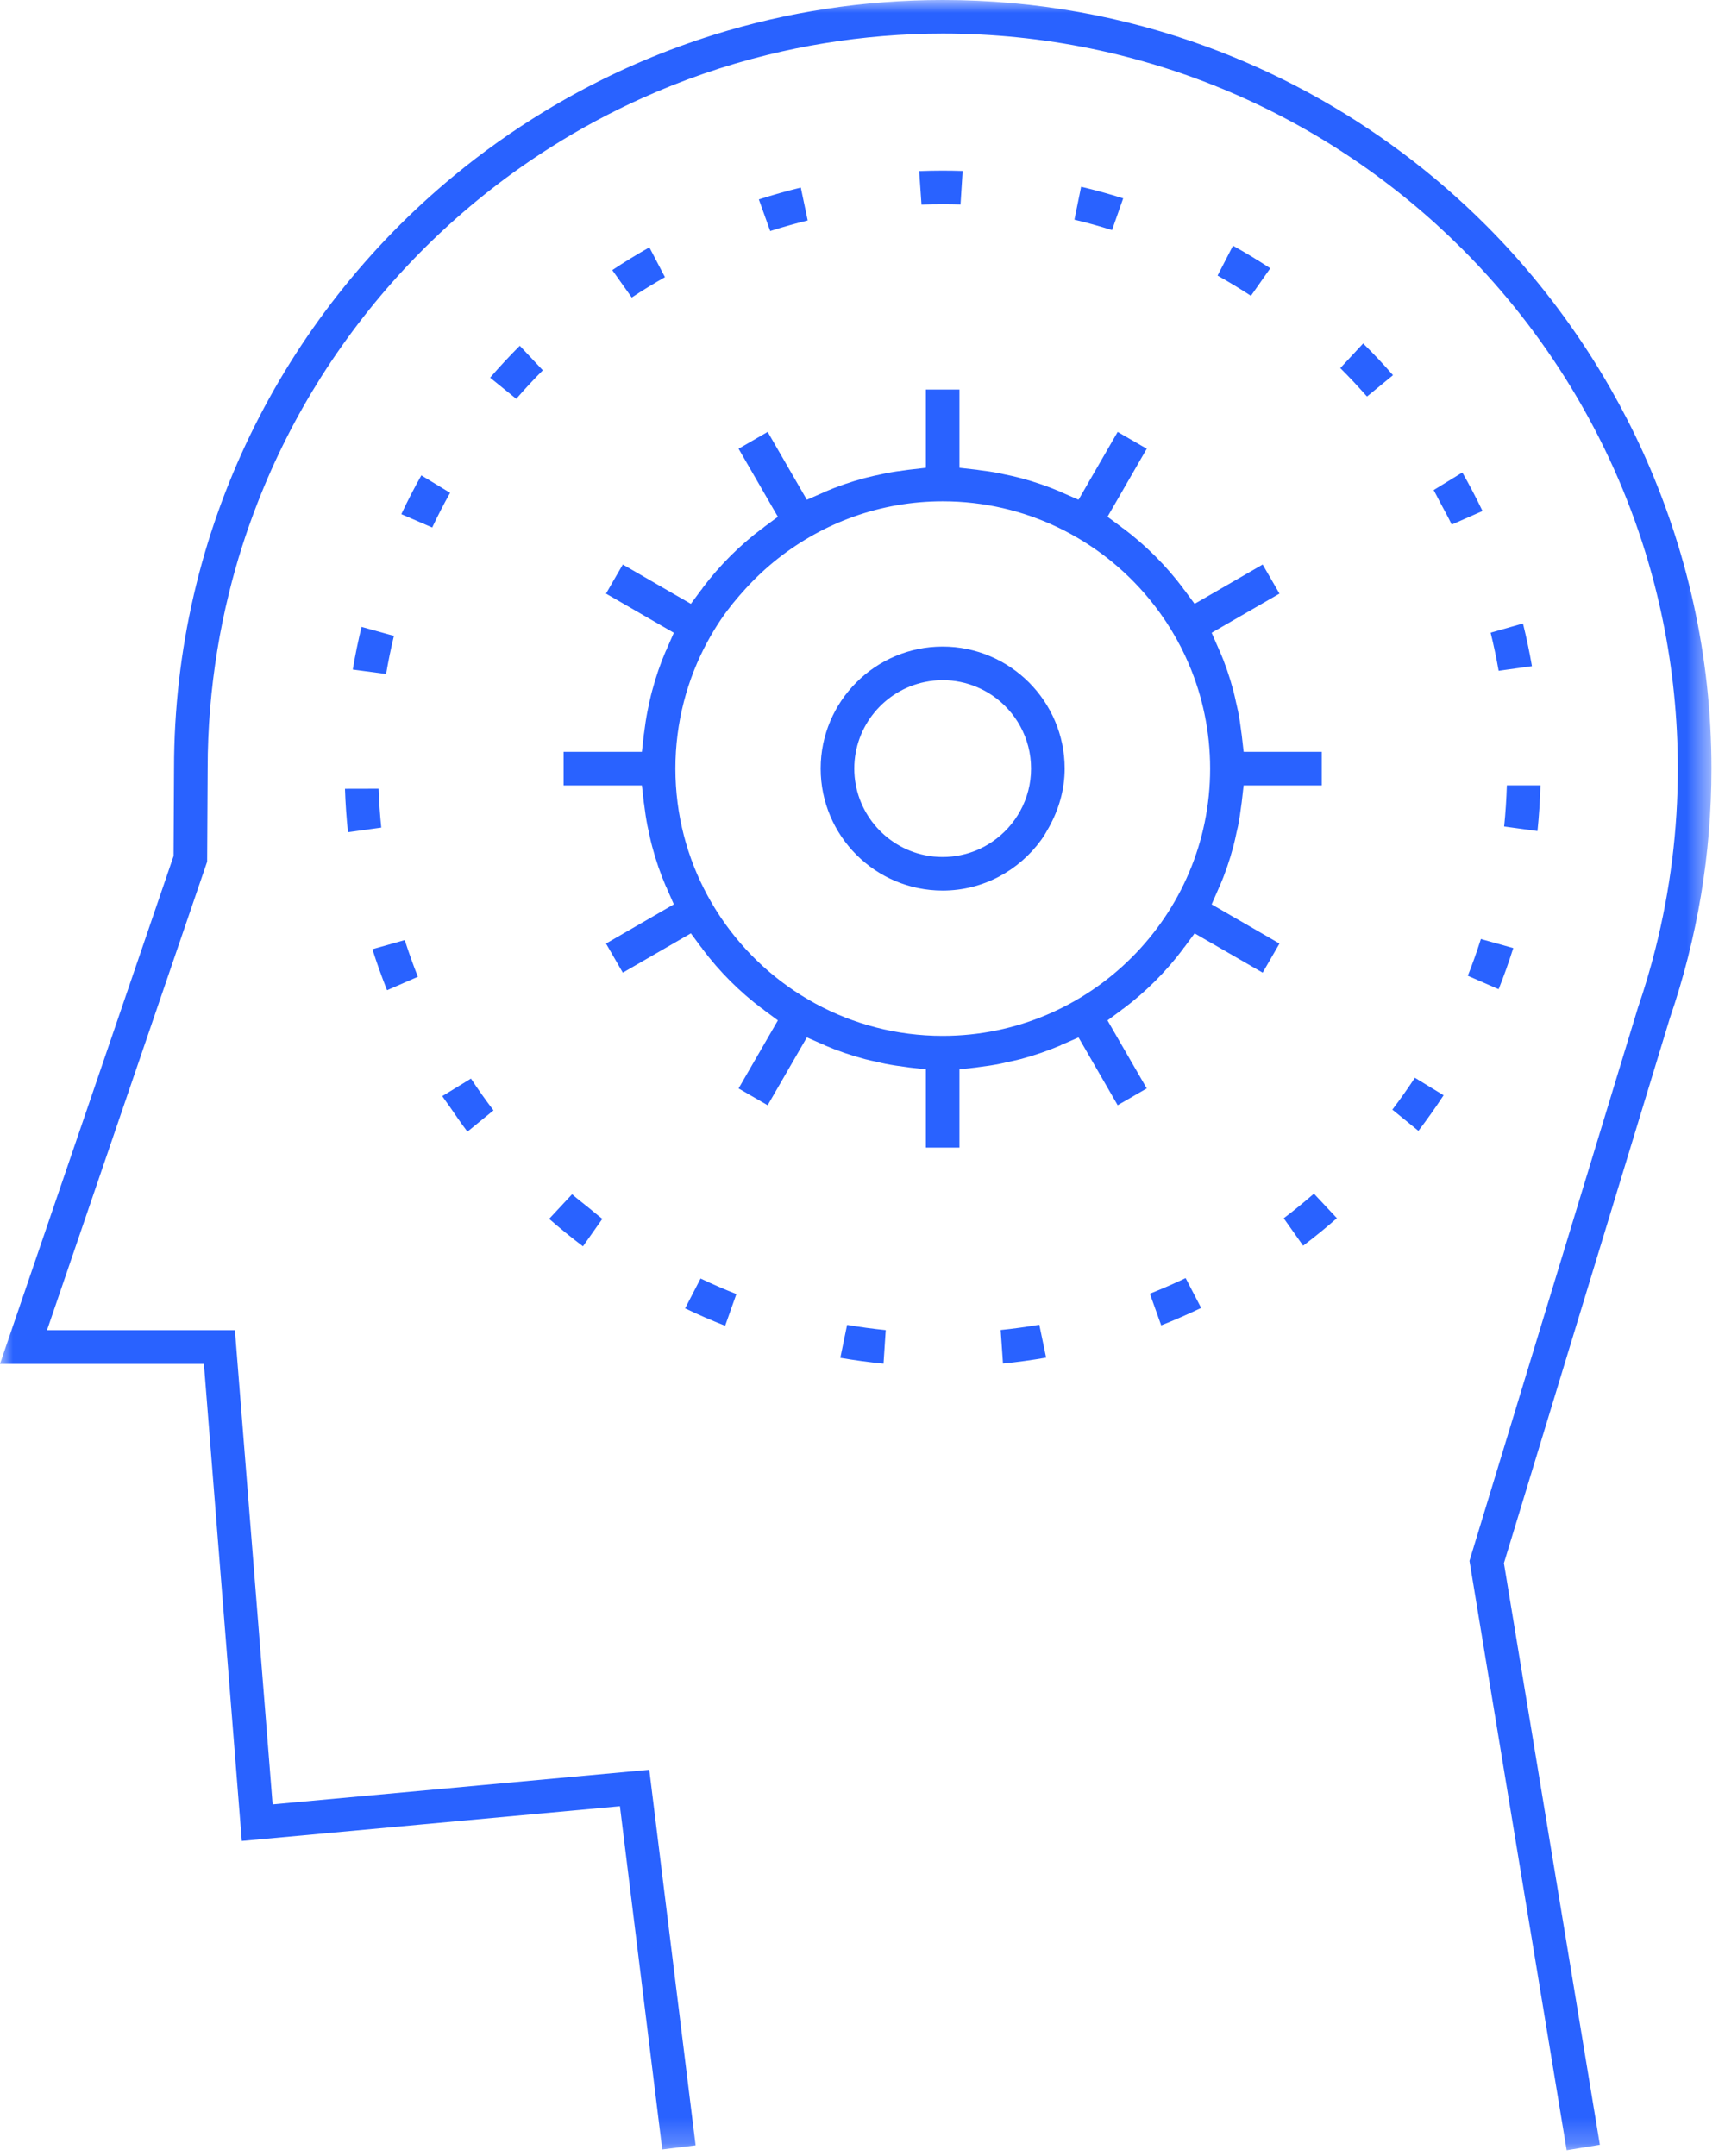 <?xml version="1.0" encoding="UTF-8"?>
<svg width="68px" height="85px" viewBox="0 0 68 85" version="1.1" xmlns="http://www.w3.org/2000/svg" xmlns:xlink="http://www.w3.org/1999/xlink">
    <!-- Generator: sketchtool 48.2 (47327) - http://www.bohemiancoding.com/sketch -->
    <title>C9285BE8-80C3-491A-8FDD-56886316D2ED</title>
    <desc>Created with sketchtool.</desc>
    <defs>
        <polygon id="path-1" points="0 0 67.465 0 67.465 84.773 0 84.773"></polygon>
    </defs>
    <g id="ACCUEIL-DESKTOP-2" stroke="none" stroke-width="1" fill="none" fill-rule="evenodd" transform="translate(-375, -5749)">
        <g id="Page-1" transform="translate(375, 5749)">
            <mask id="mask-2" fill="white">
                <use xlink:href="#path-1"></use>
            </mask>
            <g id="Clip-2"></g>
            <path d="M27.008,51.583 C27.524,51.83 28.051,52.059 28.586,52.268 L29.029,51.018 C28.552,50.831 28.08,50.626 27.617,50.406 L27.008,51.583 Z M50.075,10.577 C49.596,10.263 49.105,9.966 48.605,9.687 L47.997,10.865 C48.445,11.116 48.884,11.382 49.313,11.662 L50.075,10.577 Z M53.737,13.541 L52.835,14.512 C53.177,14.852 53.506,15.204 53.826,15.565 C53.846,15.588 53.868,15.609 53.889,15.632 L54.913,14.792 C54.536,14.36 54.144,13.942 53.737,13.541 Z M57.862,38.47 L59.077,38.999 C59.289,38.466 59.482,37.924 59.654,37.377 L58.377,37.02 C58.222,37.51 58.05,37.994 57.862,38.47 Z M33.393,52.233 L33.126,53.532 C33.689,53.629 34.258,53.706 34.829,53.762 L34.916,52.439 C34.406,52.388 33.898,52.319 33.394,52.233 L33.393,52.233 Z M44.612,37.749 C42.703,39.657 40.068,40.839 37.161,40.839 C33.529,40.839 30.321,38.993 28.426,36.189 C28.237,35.908 28.06,35.618 27.898,35.32 C27.086,33.827 26.625,32.117 26.625,30.301 C26.625,28.485 27.086,26.775 27.898,25.282 C28.06,24.983 28.237,24.693 28.426,24.413 C28.715,23.986 29.043,23.59 29.39,23.21 C29.783,22.779 30.208,22.381 30.667,22.02 C32.458,20.611 34.71,19.764 37.161,19.764 C40.431,19.764 43.358,21.259 45.293,23.602 C45.939,24.383 46.474,25.258 46.874,26.203 C47.141,26.833 47.349,27.495 47.489,28.18 C47.63,28.865 47.704,29.575 47.704,30.301 C47.704,33.206 46.522,35.841 44.612,37.749 Z M49.775,38.347 L50.438,37.199 L48.394,36.019 L48.345,35.991 L47.764,35.655 L48.033,35.04 C48.044,35.015 48.053,34.988 48.064,34.963 L48.07,34.966 C48.29,34.452 48.474,33.92 48.619,33.372 C48.668,33.19 48.705,33.006 48.745,32.822 C48.764,32.734 48.788,32.647 48.806,32.559 C48.859,32.283 48.902,32.005 48.935,31.726 C48.936,31.722 48.937,31.718 48.937,31.714 C48.94,31.686 48.946,31.658 48.949,31.63 L49.024,30.964 L52.104,30.964 L52.104,29.64 L49.025,29.64 L48.949,28.973 C48.946,28.944 48.941,28.917 48.937,28.89 C48.937,28.886 48.936,28.882 48.935,28.878 C48.902,28.599 48.86,28.32 48.806,28.045 C48.783,27.928 48.752,27.813 48.727,27.697 C48.692,27.542 48.661,27.385 48.619,27.23 C48.474,26.683 48.29,26.15 48.07,25.637 L48.064,25.64 C48.053,25.614 48.045,25.587 48.033,25.562 L47.764,24.947 L48.345,24.611 L48.394,24.583 L50.438,23.403 L49.775,22.257 L49.775,22.256 L47.672,23.471 L47.092,23.806 L46.695,23.268 C46.677,23.244 46.655,23.225 46.638,23.202 L46.644,23.198 C45.967,22.298 45.167,21.498 44.266,20.821 L44.262,20.828 C44.239,20.811 44.22,20.788 44.196,20.771 L43.658,20.373 L43.993,19.794 L44.028,19.734 L45.206,17.691 L44.059,17.029 L42.879,19.072 L42.852,19.121 L42.516,19.702 L41.902,19.433 C41.875,19.422 41.849,19.413 41.823,19.402 L41.826,19.396 C41.313,19.177 40.78,18.993 40.233,18.848 C40.009,18.788 39.782,18.739 39.556,18.693 C39.51,18.684 39.465,18.671 39.418,18.661 C39.144,18.608 38.866,18.566 38.588,18.533 C38.583,18.532 38.577,18.531 38.572,18.53 C38.544,18.527 38.517,18.521 38.489,18.518 L37.822,18.443 L37.822,15.357 L36.498,15.357 L36.498,17.722 L36.498,18.443 L35.832,18.519 C35.804,18.521 35.776,18.527 35.748,18.53 C35.744,18.531 35.741,18.532 35.737,18.532 C35.457,18.566 35.179,18.608 34.903,18.662 C34.856,18.671 34.811,18.684 34.765,18.693 C34.538,18.74 34.312,18.788 34.089,18.848 C33.542,18.993 33.009,19.177 32.496,19.397 L32.5,19.402 C32.474,19.414 32.447,19.422 32.422,19.434 L31.807,19.703 L31.471,19.122 L30.262,17.028 L29.115,17.691 L30.296,19.735 L30.33,19.795 L30.665,20.374 L30.127,20.772 C30.104,20.79 30.084,20.812 30.061,20.829 L30.058,20.823 C29.158,21.499 28.359,22.299 27.683,23.198 L27.689,23.202 C27.672,23.226 27.65,23.244 27.633,23.268 L27.235,23.806 L26.654,23.471 L26.595,23.437 L24.552,22.256 L23.889,23.403 L25.934,24.584 L25.982,24.612 L26.563,24.947 L26.294,25.562 C26.283,25.588 26.274,25.614 26.263,25.641 L26.258,25.637 C26.037,26.15 25.854,26.682 25.709,27.229 C25.64,27.485 25.583,27.744 25.531,28.005 C25.529,28.018 25.525,28.03 25.523,28.043 C25.469,28.321 25.426,28.602 25.392,28.884 C25.392,28.886 25.392,28.888 25.391,28.89 C25.388,28.917 25.382,28.944 25.379,28.973 L25.304,29.64 L22.217,29.64 L22.217,30.964 L25.304,30.964 L25.379,31.63 C25.382,31.658 25.388,31.686 25.392,31.714 C25.392,31.717 25.393,31.72 25.393,31.724 C25.427,32.004 25.469,32.282 25.523,32.559 C25.53,32.598 25.541,32.636 25.549,32.675 C25.597,32.908 25.647,33.143 25.709,33.373 C25.854,33.92 26.037,34.452 26.258,34.965 L26.263,34.962 C26.275,34.987 26.283,35.015 26.294,35.04 L26.563,35.654 L25.982,35.99 L25.934,36.019 L25.808,36.091 L23.889,37.199 L24.552,38.347 L26.655,37.132 L27.235,36.797 L27.633,37.335 C27.65,37.358 27.672,37.377 27.689,37.4 L27.683,37.403 C28.359,38.304 29.158,39.103 30.058,39.779 L30.061,39.772 C30.085,39.79 30.104,39.812 30.127,39.829 L30.665,40.228 L30.33,40.808 L30.296,40.867 L29.115,42.912 L30.262,43.574 L31.471,41.48 L31.807,40.899 L32.422,41.169 C32.447,41.18 32.474,41.188 32.5,41.199 L32.496,41.205 C33.01,41.426 33.542,41.608 34.09,41.754 C34.258,41.8 34.429,41.833 34.6,41.871 C34.701,41.894 34.801,41.921 34.904,41.94 C35.175,41.993 35.449,42.034 35.724,42.068 C35.733,42.069 35.74,42.07 35.748,42.071 C35.776,42.075 35.804,42.081 35.832,42.084 L36.498,42.159 L36.498,42.88 L36.498,45.244 L37.822,45.244 L37.822,42.159 L38.489,42.084 C38.517,42.081 38.544,42.075 38.572,42.071 C38.578,42.071 38.583,42.069 38.589,42.069 C38.867,42.036 39.144,41.994 39.417,41.94 C39.516,41.922 39.611,41.895 39.708,41.874 C39.883,41.836 40.059,41.801 40.233,41.755 C40.78,41.609 41.313,41.426 41.826,41.206 L41.823,41.2 C41.849,41.188 41.875,41.181 41.901,41.169 L42.516,40.9 L42.852,41.481 L42.879,41.529 L44.059,43.573 L45.206,42.911 L43.992,40.809 L43.658,40.229 L44.196,39.831 C44.22,39.813 44.238,39.792 44.262,39.774 L44.266,39.78 C45.167,39.104 45.967,38.305 46.644,37.404 L46.638,37.4 C46.654,37.377 46.677,37.358 46.695,37.335 L47.092,36.797 L47.672,37.132 L47.732,37.166 L49.775,38.347 Z M44.277,7.82 C43.73,7.647 43.176,7.495 42.618,7.362 L42.354,8.661 C42.853,8.78 43.348,8.917 43.837,9.071 L44.277,7.82 Z M60.036,24.581 L58.761,24.943 C58.883,25.439 58.989,25.941 59.077,26.446 L60.39,26.263 C60.292,25.699 60.174,25.137 60.036,24.581 Z M56.516,19.321 C56.603,19.475 56.677,19.634 56.761,19.789 C56.919,20.085 57.082,20.378 57.228,20.681 L58.442,20.147 C58.195,19.632 57.929,19.124 57.646,18.628 L56.516,19.321 Z M59.401,30.962 C59.384,31.504 59.349,32.046 59.294,32.585 L60.608,32.764 C60.669,32.168 60.709,31.565 60.726,30.962 L59.401,30.962 Z M50.605,48.03 L51.37,49.112 C51.826,48.768 52.271,48.405 52.701,48.027 L51.796,47.06 C51.41,47.396 51.012,47.721 50.605,48.03 Z M39.108,33.19 C38.922,33.316 38.724,33.424 38.516,33.513 C38.099,33.688 37.641,33.787 37.16,33.787 C36.921,33.787 36.686,33.763 36.459,33.716 C34.873,33.391 33.676,31.982 33.676,30.301 C33.676,28.619 34.873,27.212 36.459,26.887 C36.686,26.84 36.921,26.815 37.16,26.815 C37.641,26.815 38.099,26.913 38.516,27.09 C38.724,27.178 38.922,27.286 39.108,27.411 C40.034,28.038 40.645,29.1 40.645,30.301 C40.645,31.502 40.034,32.563 39.108,33.19 Z M40.56,26.901 C40.124,26.466 39.606,26.113 39.03,25.87 C38.455,25.626 37.823,25.491 37.161,25.491 L37.16,25.491 C35.835,25.491 34.632,26.03 33.761,26.901 C32.89,27.772 32.351,28.975 32.351,30.301 C32.351,32.954 34.508,35.111 37.16,35.111 C38.76,35.111 40.17,34.318 41.045,33.113 C41.159,32.956 41.255,32.787 41.35,32.616 C41.733,31.926 41.97,31.145 41.97,30.301 C41.97,29.638 41.835,29.006 41.591,28.431 C41.348,27.855 40.995,27.337 40.56,26.901 Z M54.887,43.747 L55.915,44.584 C56.263,44.128 56.595,43.659 56.907,43.181 L55.776,42.491 C55.494,42.919 55.197,43.339 54.887,43.747 Z M46.738,50.389 C46.277,50.609 45.806,50.814 45.329,51.003 L45.775,52.252 C46.308,52.042 46.834,51.812 47.35,51.565 L46.738,50.389 Z M64.13,16.506 C63.926,16.109 63.714,15.718 63.493,15.331 C63.198,14.814 62.89,14.308 62.567,13.812 C61.408,12.033 60.075,10.379 58.581,8.885 C57.552,7.855 56.45,6.9 55.283,6.027 C52.949,4.28 50.357,2.862 47.573,1.841 C44.326,0.65 40.821,0 37.166,0 C34.032,0 31.009,0.478 28.164,1.364 C27.69,1.512 27.22,1.671 26.757,1.841 C25.829,2.181 24.922,2.565 24.039,2.991 C23.156,3.417 22.297,3.885 21.463,4.392 C20.214,5.151 19.023,5.999 17.9,6.926 C11.162,12.487 6.861,20.897 6.861,30.294 L6.843,33.626 L6.843,33.749 L6.803,33.865 L0,53.77 L8.038,53.77 L8.093,54.46 L8.199,55.793 L9.532,72.58 L23.714,71.277 L24.438,71.211 L24.527,71.932 L26.106,84.742 L27.421,84.58 L25.595,69.773 L11.503,71.068 L10.81,71.132 L10.747,71.138 L10.687,70.381 L9.261,52.444 L1.853,52.444 L2.193,51.452 L8.166,33.972 L8.186,30.297 C8.186,28.71 8.319,27.154 8.566,25.636 C8.689,24.877 8.843,24.128 9.025,23.39 C9.324,22.169 9.703,20.98 10.153,19.826 C10.83,18.085 11.671,16.425 12.657,14.864 C12.921,14.448 13.195,14.039 13.478,13.638 C15.683,10.513 18.489,7.843 21.728,5.795 C22.873,5.072 24.07,4.428 25.315,3.868 C26.893,3.157 28.544,2.583 30.256,2.163 C30.994,1.981 31.743,1.827 32.503,1.704 C34.022,1.457 35.578,1.324 37.166,1.324 C39.162,1.324 41.113,1.527 42.997,1.914 C43.469,2.011 43.936,2.118 44.399,2.238 C45.323,2.477 46.231,2.76 47.118,3.085 C48.005,3.411 48.872,3.778 49.716,4.186 C50.561,4.593 51.382,5.04 52.179,5.525 C52.976,6.01 53.747,6.531 54.49,7.088 C55.235,7.645 55.951,8.236 56.638,8.86 C56.981,9.173 57.317,9.493 57.645,9.82 C59.284,11.46 60.729,13.295 61.94,15.287 C62.182,15.685 62.415,16.09 62.638,16.5 C63.755,18.553 64.63,20.755 65.227,23.067 C65.346,23.53 65.454,23.997 65.551,24.469 C65.744,25.411 65.892,26.37 65.99,27.343 C66.09,28.315 66.141,29.303 66.141,30.301 C66.141,32.709 65.843,35.096 65.253,37.425 C65.057,38.201 64.828,38.971 64.567,39.732 L57.927,61.537 L61.759,84.773 L63.067,84.558 L59.314,61.801 L59.285,61.628 L59.336,61.46 L65.827,40.14 C66.917,36.96 67.466,33.658 67.466,30.301 C67.466,25.838 66.488,21.602 64.748,17.783 C64.552,17.352 64.346,16.926 64.13,16.506 Z M39.447,52.435 L39.538,53.757 C40.11,53.7 40.678,53.622 41.239,53.524 L40.97,52.227 C40.468,52.312 39.959,52.383 39.447,52.435 Z M24.136,10.649 L24.904,11.729 C25.33,11.447 25.768,11.18 26.213,10.927 L25.599,9.752 C25.102,10.032 24.613,10.332 24.136,10.649 Z M20.491,13.632 C20.086,14.037 19.695,14.457 19.321,14.89 L20.351,15.725 C20.687,15.338 21.037,14.961 21.398,14.599 L20.491,13.632 Z M30.362,9.109 C30.848,8.954 31.342,8.814 31.84,8.691 L31.568,7.395 C31.011,7.53 30.459,7.687 29.914,7.862 L30.362,9.109 Z M36.234,6.745 L36.326,8.067 C36.606,8.057 36.886,8.052 37.164,8.052 C37.397,8.052 37.631,8.056 37.864,8.062 L37.948,6.74 C37.684,6.731 37.419,6.727 37.156,6.727 C36.849,6.727 36.541,6.733 36.234,6.745 Z M13.718,32.81 L15.03,32.628 C14.978,32.12 14.943,31.608 14.925,31.095 L13.599,31.098 C13.618,31.67 13.658,32.242 13.718,32.81 Z M21.648,48.053 C22.079,48.43 22.525,48.792 22.981,49.136 L23.745,48.053 C23.562,47.914 23.389,47.763 23.21,47.618 C22.99,47.44 22.765,47.27 22.552,47.083 L21.648,48.053 Z M16.473,38.509 C16.285,38.033 16.112,37.55 15.956,37.062 L14.681,37.422 C14.854,37.968 15.047,38.508 15.258,39.039 L16.473,38.509 Z M15.529,25.069 L14.252,24.715 C14.117,25.27 14.002,25.832 13.907,26.397 L15.221,26.573 C15.306,26.069 15.409,25.566 15.529,25.069 Z M17.435,43.215 C17.526,43.354 17.629,43.485 17.724,43.622 C17.953,43.957 18.181,44.293 18.427,44.615 L19.454,43.776 C19.144,43.37 18.847,42.951 18.566,42.523 L17.435,43.215 Z M17.743,19.43 L16.61,18.742 C16.328,19.241 16.065,19.752 15.821,20.27 L17.038,20.796 C17.257,20.333 17.492,19.876 17.743,19.43 Z" id="Fill-1" fill="#2962FF" mask="url(#mask-2)"></path>
        </g>
    </g>
</svg>